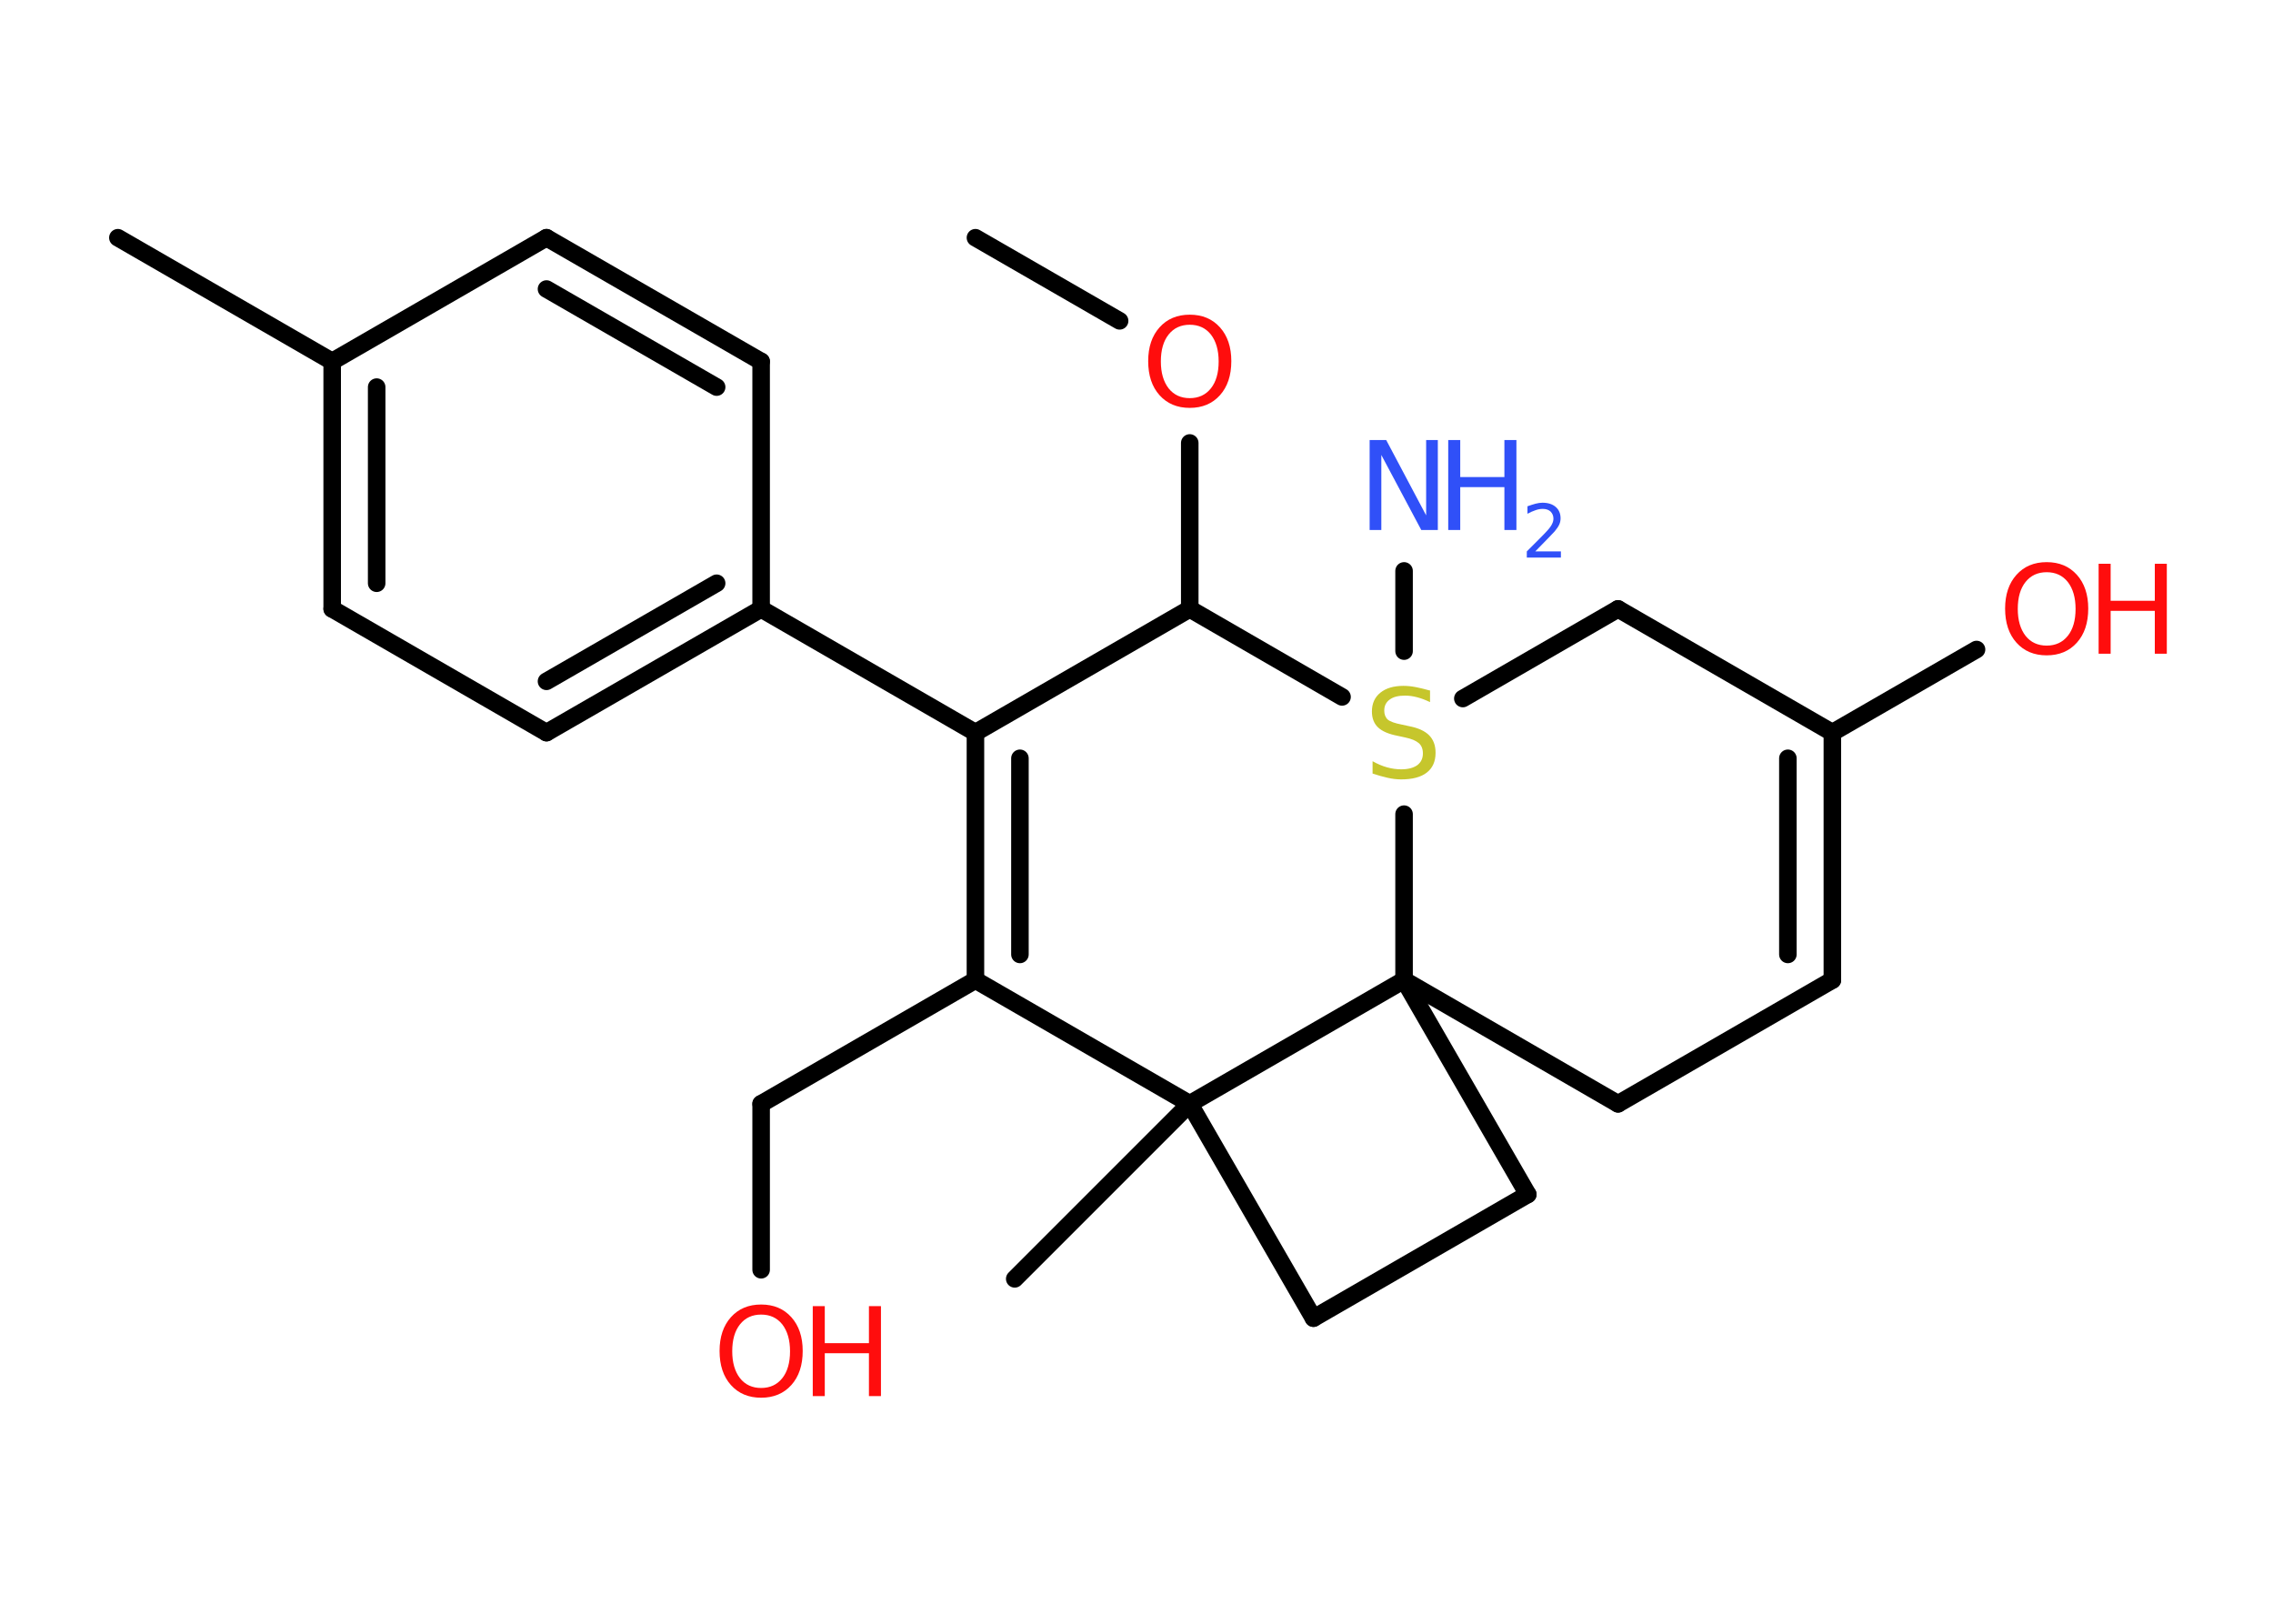 <?xml version='1.0' encoding='UTF-8'?>
<!DOCTYPE svg PUBLIC "-//W3C//DTD SVG 1.1//EN" "http://www.w3.org/Graphics/SVG/1.1/DTD/svg11.dtd">
<svg version='1.2' xmlns='http://www.w3.org/2000/svg' xmlns:xlink='http://www.w3.org/1999/xlink' width='70.0mm' height='50.0mm' viewBox='0 0 70.0 50.0'>
  <desc>Generated by the Chemistry Development Kit (http://github.com/cdk)</desc>
  <g stroke-linecap='round' stroke-linejoin='round' stroke='#000000' stroke-width='.54' fill='#FF0D0D'>
    <rect x='.0' y='.0' width='70.0' height='50.0' fill='#FFFFFF' stroke='none'/>
    <g id='mol1' class='mol'>
      <line id='mol1bnd1' class='bond' x1='30.04' y1='7.32' x2='34.48' y2='9.88'/>
      <line id='mol1bnd2' class='bond' x1='36.64' y1='13.64' x2='36.64' y2='18.75'/>
      <line id='mol1bnd3' class='bond' x1='36.64' y1='18.75' x2='30.04' y2='22.56'/>
      <line id='mol1bnd4' class='bond' x1='30.04' y1='22.56' x2='23.44' y2='18.75'/>
      <g id='mol1bnd5' class='bond'>
        <line x1='16.83' y1='22.56' x2='23.44' y2='18.75'/>
        <line x1='16.83' y1='20.98' x2='22.07' y2='17.96'/>
      </g>
      <line id='mol1bnd6' class='bond' x1='16.83' y1='22.56' x2='10.23' y2='18.75'/>
      <g id='mol1bnd7' class='bond'>
        <line x1='10.23' y1='11.13' x2='10.23' y2='18.75'/>
        <line x1='11.6' y1='11.92' x2='11.6' y2='17.96'/>
      </g>
      <line id='mol1bnd8' class='bond' x1='10.23' y1='11.13' x2='3.63' y2='7.32'/>
      <line id='mol1bnd9' class='bond' x1='10.23' y1='11.13' x2='16.83' y2='7.32'/>
      <g id='mol1bnd10' class='bond'>
        <line x1='23.44' y1='11.13' x2='16.83' y2='7.32'/>
        <line x1='22.07' y1='11.92' x2='16.83' y2='8.9'/>
      </g>
      <line id='mol1bnd11' class='bond' x1='23.44' y1='18.75' x2='23.44' y2='11.13'/>
      <g id='mol1bnd12' class='bond'>
        <line x1='30.04' y1='22.56' x2='30.04' y2='30.18'/>
        <line x1='31.41' y1='23.35' x2='31.41' y2='29.39'/>
      </g>
      <line id='mol1bnd13' class='bond' x1='30.04' y1='30.18' x2='23.44' y2='33.99'/>
      <line id='mol1bnd14' class='bond' x1='23.44' y1='33.99' x2='23.44' y2='39.1'/>
      <line id='mol1bnd15' class='bond' x1='30.04' y1='30.18' x2='36.64' y2='33.99'/>
      <line id='mol1bnd16' class='bond' x1='36.64' y1='33.99' x2='31.25' y2='39.38'/>
      <line id='mol1bnd17' class='bond' x1='36.64' y1='33.99' x2='40.45' y2='40.59'/>
      <line id='mol1bnd18' class='bond' x1='40.45' y1='40.59' x2='47.05' y2='36.78'/>
      <line id='mol1bnd19' class='bond' x1='47.05' y1='36.78' x2='43.24' y2='30.18'/>
      <line id='mol1bnd20' class='bond' x1='36.64' y1='33.99' x2='43.24' y2='30.18'/>
      <line id='mol1bnd21' class='bond' x1='43.24' y1='30.18' x2='49.83' y2='33.99'/>
      <line id='mol1bnd22' class='bond' x1='49.83' y1='33.99' x2='56.43' y2='30.18'/>
      <g id='mol1bnd23' class='bond'>
        <line x1='56.43' y1='30.18' x2='56.43' y2='22.56'/>
        <line x1='55.06' y1='29.39' x2='55.06' y2='23.35'/>
      </g>
      <line id='mol1bnd24' class='bond' x1='56.43' y1='22.56' x2='60.87' y2='20.0'/>
      <line id='mol1bnd25' class='bond' x1='56.43' y1='22.56' x2='49.83' y2='18.75'/>
      <line id='mol1bnd26' class='bond' x1='49.83' y1='18.75' x2='45.05' y2='21.51'/>
      <line id='mol1bnd27' class='bond' x1='36.64' y1='18.75' x2='41.33' y2='21.46'/>
      <line id='mol1bnd28' class='bond' x1='43.24' y1='30.18' x2='43.24' y2='25.07'/>
      <line id='mol1bnd29' class='bond' x1='43.24' y1='20.05' x2='43.24' y2='17.58'/>
      <path id='mol1atm2' class='atom' d='M36.64 10.0q-.41 .0 -.65 .3q-.24 .3 -.24 .83q.0 .52 .24 .83q.24 .3 .65 .3q.41 .0 .65 -.3q.24 -.3 .24 -.83q.0 -.52 -.24 -.83q-.24 -.3 -.65 -.3zM36.64 9.69q.58 .0 .93 .39q.35 .39 .35 1.04q.0 .66 -.35 1.05q-.35 .39 -.93 .39q-.58 .0 -.93 -.39q-.35 -.39 -.35 -1.05q.0 -.65 .35 -1.04q.35 -.39 .93 -.39z' stroke='none'/>
      <g id='mol1atm14' class='atom'>
        <path d='M23.44 40.48q-.41 .0 -.65 .3q-.24 .3 -.24 .83q.0 .52 .24 .83q.24 .3 .65 .3q.41 .0 .65 -.3q.24 -.3 .24 -.83q.0 -.52 -.24 -.83q-.24 -.3 -.65 -.3zM23.44 40.17q.58 .0 .93 .39q.35 .39 .35 1.04q.0 .66 -.35 1.05q-.35 .39 -.93 .39q-.58 .0 -.93 -.39q-.35 -.39 -.35 -1.05q.0 -.65 .35 -1.04q.35 -.39 .93 -.39z' stroke='none'/>
        <path d='M25.03 40.22h.37v1.14h1.36v-1.14h.37v2.77h-.37v-1.32h-1.36v1.32h-.37v-2.77z' stroke='none'/>
      </g>
      <g id='mol1atm23' class='atom'>
        <path d='M63.03 17.62q-.41 .0 -.65 .3q-.24 .3 -.24 .83q.0 .52 .24 .83q.24 .3 .65 .3q.41 .0 .65 -.3q.24 -.3 .24 -.83q.0 -.52 -.24 -.83q-.24 -.3 -.65 -.3zM63.03 17.31q.58 .0 .93 .39q.35 .39 .35 1.04q.0 .66 -.35 1.05q-.35 .39 -.93 .39q-.58 .0 -.93 -.39q-.35 -.39 -.35 -1.05q.0 -.65 .35 -1.04q.35 -.39 .93 -.39z' stroke='none'/>
        <path d='M64.63 17.36h.37v1.14h1.36v-1.14h.37v2.77h-.37v-1.32h-1.36v1.32h-.37v-2.77z' stroke='none'/>
      </g>
      <path id='mol1atm25' class='atom' d='M44.04 21.26v.36q-.21 -.1 -.4 -.15q-.19 -.05 -.37 -.05q-.31 .0 -.47 .12q-.17 .12 -.17 .34q.0 .18 .11 .28q.11 .09 .42 .15l.23 .05q.42 .08 .62 .28q.2 .2 .2 .54q.0 .4 -.27 .61q-.27 .21 -.79 .21q-.2 .0 -.42 -.05q-.22 -.05 -.46 -.13v-.38q.23 .13 .45 .19q.22 .06 .43 .06q.32 .0 .5 -.13q.17 -.13 .17 -.36q.0 -.21 -.13 -.32q-.13 -.11 -.41 -.17l-.23 -.05q-.42 -.08 -.61 -.26q-.19 -.18 -.19 -.49q.0 -.37 .26 -.58q.26 -.21 .71 -.21q.19 .0 .39 .04q.2 .04 .41 .1z' stroke='none' fill='#C6C62C'/>
      <g id='mol1atm26' class='atom'>
        <path d='M42.19 13.55h.5l1.23 2.32v-2.32h.36v2.77h-.51l-1.23 -2.31v2.31h-.36v-2.77z' stroke='none' fill='#3050F8'/>
        <path d='M44.6 13.55h.37v1.14h1.36v-1.14h.37v2.77h-.37v-1.32h-1.36v1.32h-.37v-2.77z' stroke='none' fill='#3050F8'/>
        <path d='M47.29 16.98h.78v.19h-1.05v-.19q.13 -.13 .35 -.35q.22 -.22 .28 -.29q.11 -.12 .15 -.21q.04 -.08 .04 -.16q.0 -.13 -.09 -.22q-.09 -.08 -.24 -.08q-.11 .0 -.22 .04q-.12 .04 -.25 .11v-.23q.14 -.05 .25 -.08q.12 -.03 .21 -.03q.26 .0 .41 .13q.15 .13 .15 .35q.0 .1 -.04 .19q-.04 .09 -.14 .21q-.03 .03 -.18 .19q-.15 .15 -.42 .43z' stroke='none' fill='#3050F8'/>
      </g>
    </g>
  </g>
</svg>
